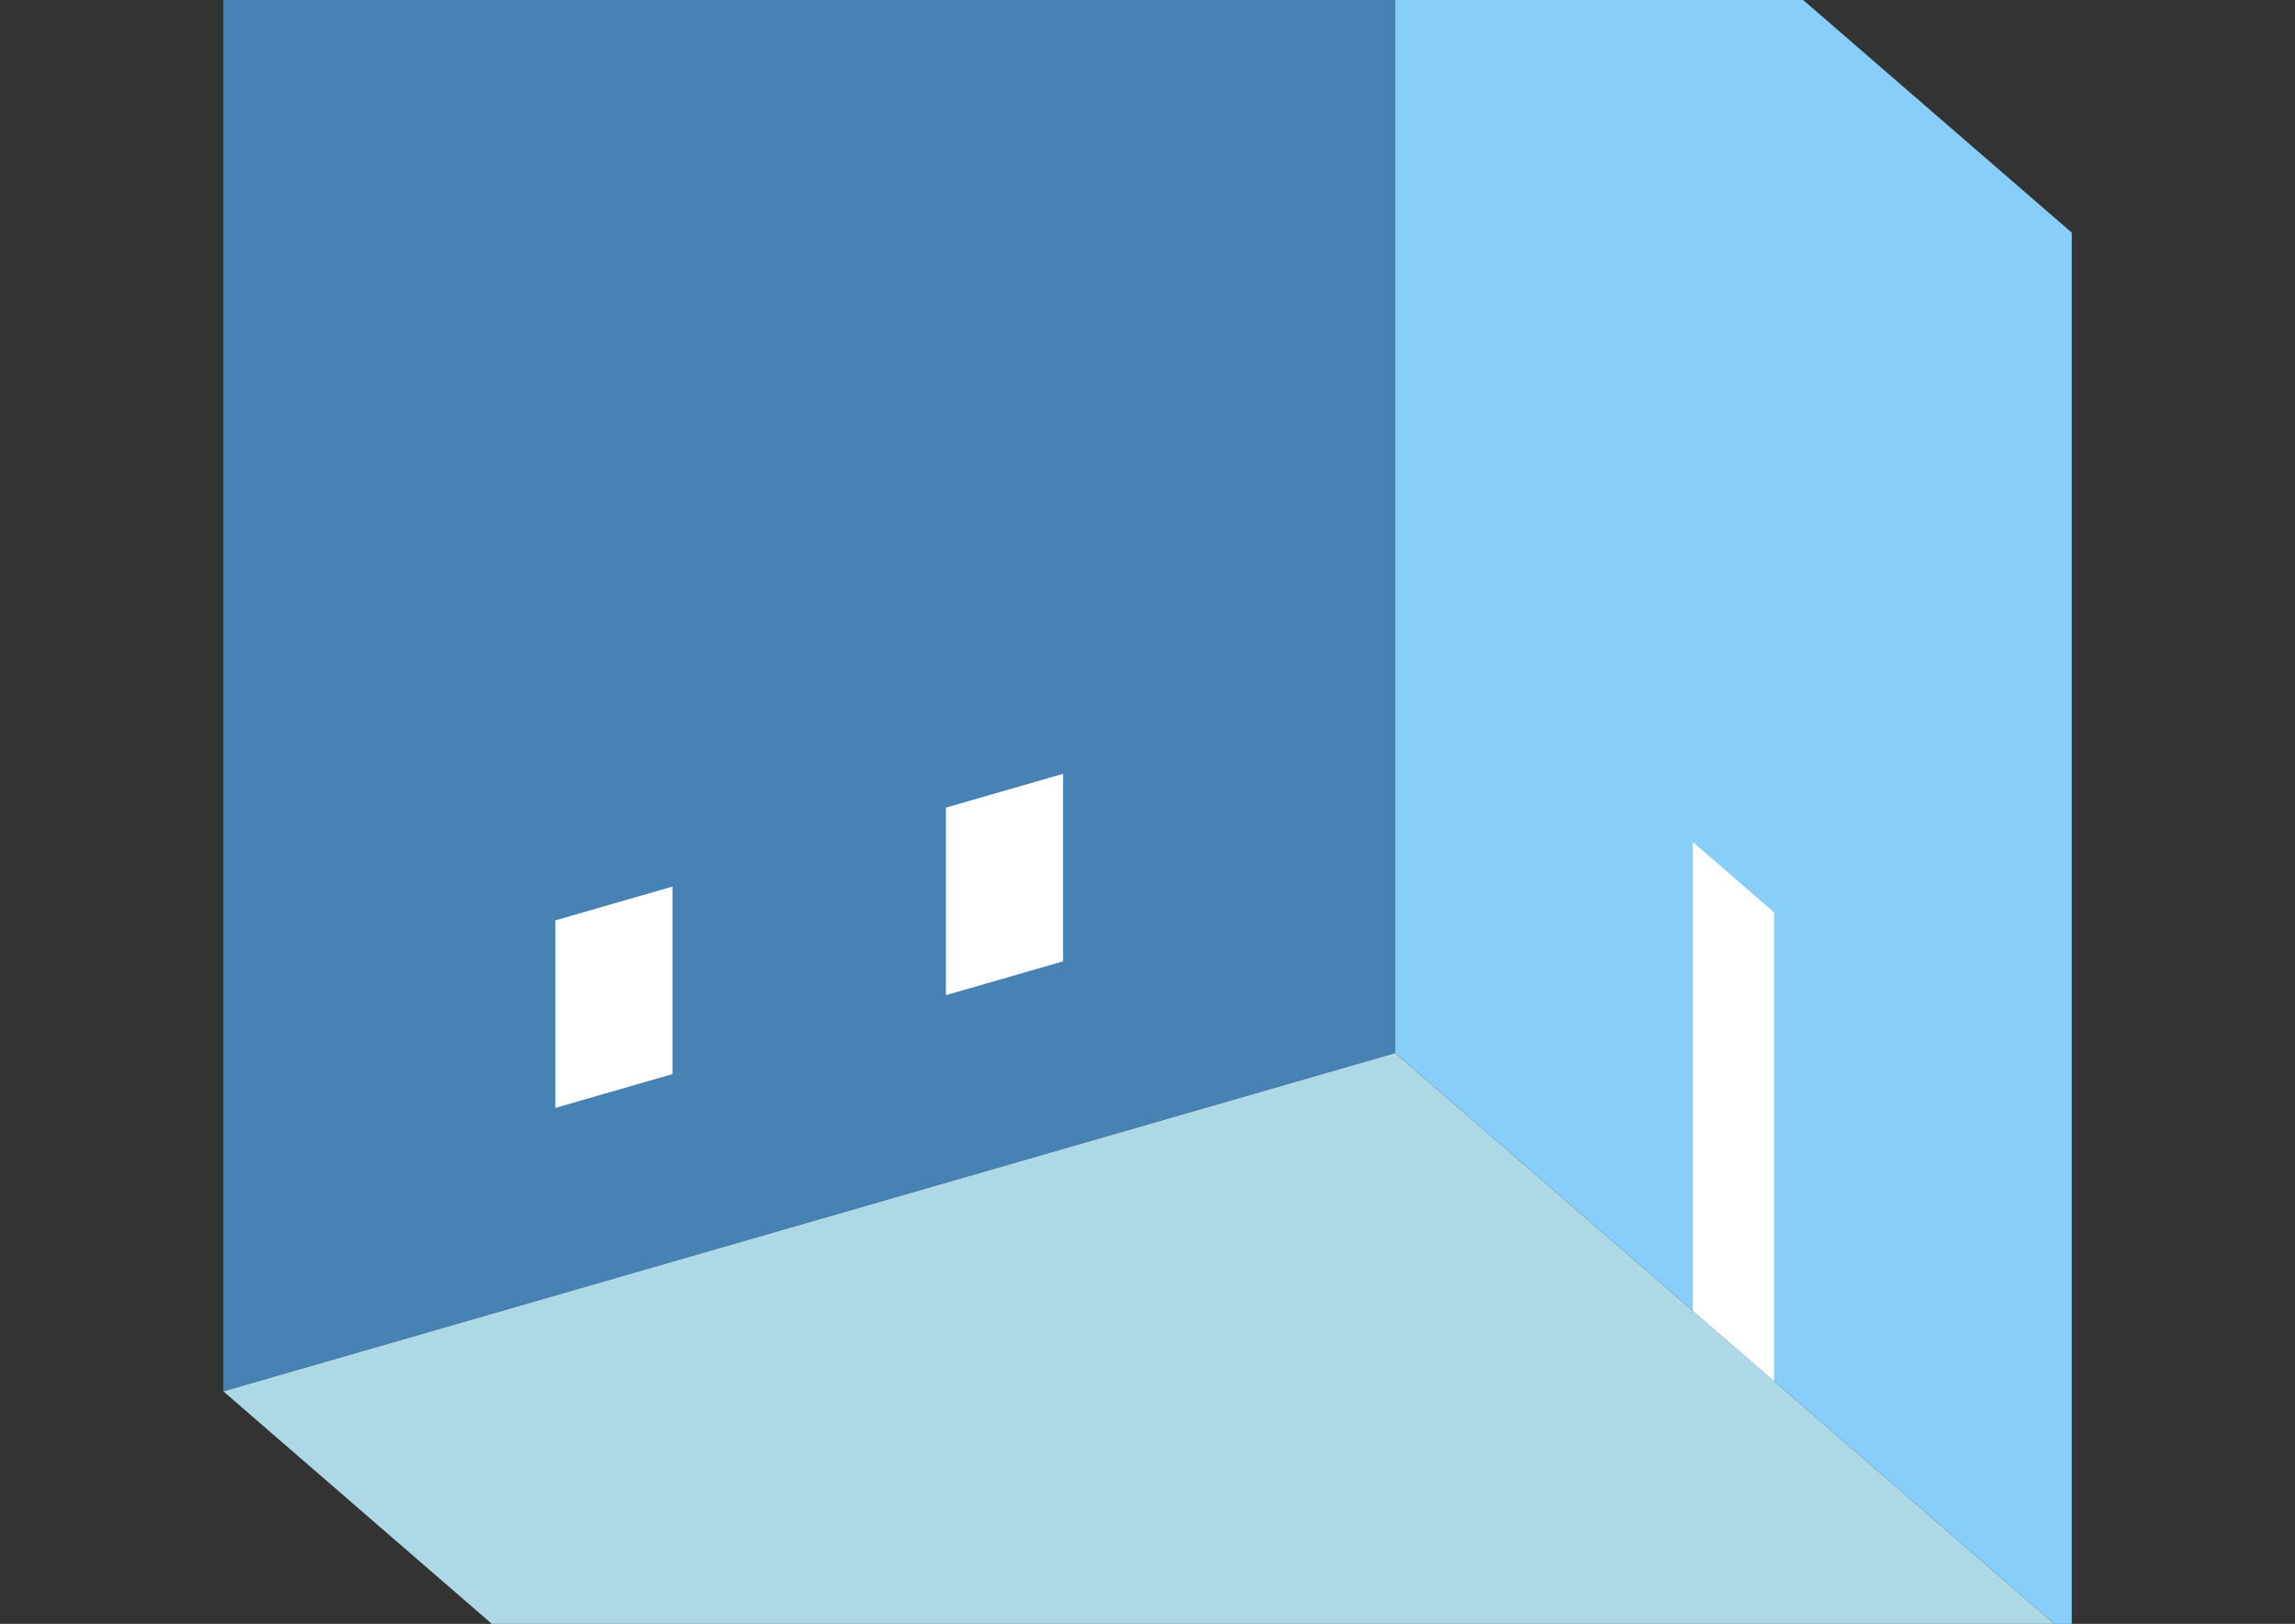 <?xml version="1.0" encoding="UTF-8"?>
<svg
  xmlns="http://www.w3.org/2000/svg"
  width="848"
  height="600"
  style="background-color:white"
>
  <rect width="100%" height="100%" fill="#333333" stroke="none"/>
  <polygon fill="lightblue" points="332.494,730.561 82.494,514.054 515.506,389.054 765.506,605.561" />
  <polygon fill="steelblue" points="82.494,514.054 82.494,-5.561 515.506,-130.561 515.506,389.054" />
  <polygon fill="lightskyblue" points="765.506,605.561 765.506,85.946 515.506,-130.561 515.506,389.054" />
  <polygon fill="white" points="655.506,510.298 655.506,337.093 625.506,311.112 625.506,484.317" />
  <polygon fill="white" points="205.181,409.356 205.181,340.074 248.482,327.574 248.482,396.856" />
  <polygon fill="white" points="349.518,367.689 349.518,298.407 392.819,285.907 392.819,355.189" />
</svg>
